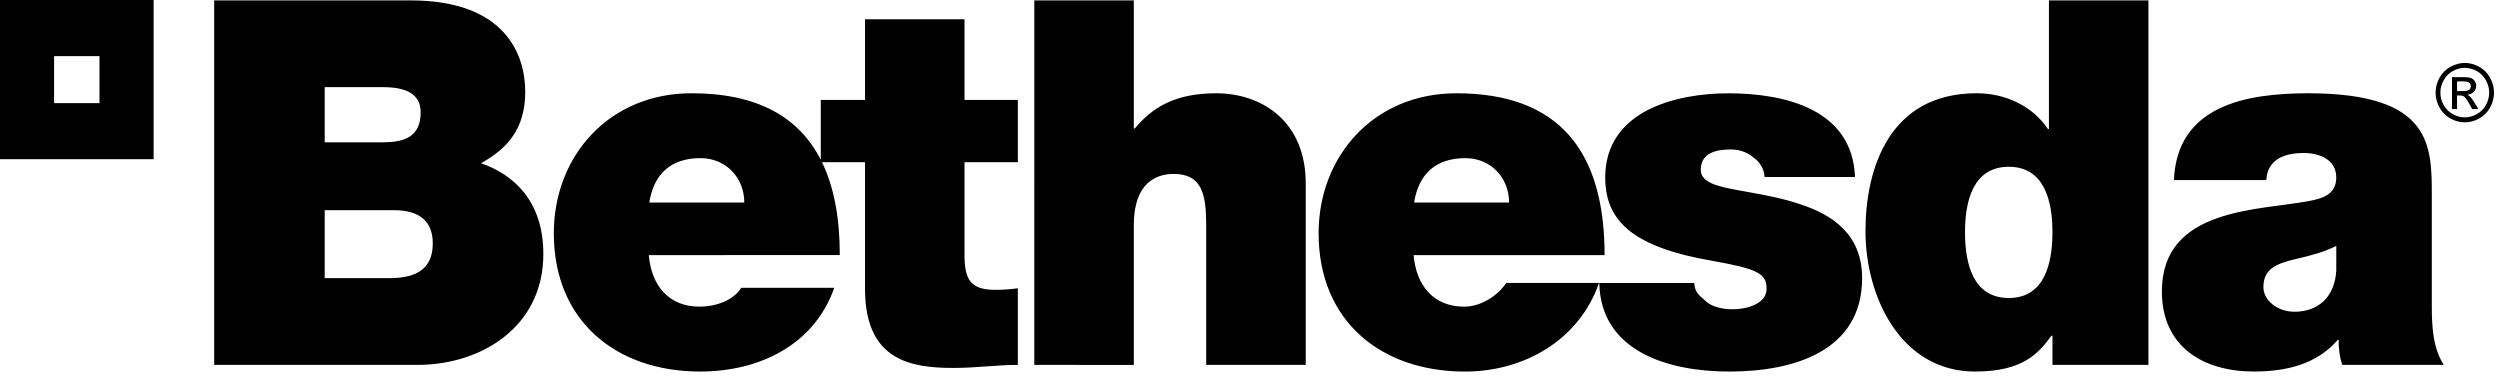 <svg xmlns="http://www.w3.org/2000/svg" viewBox="0 0 125 19">
        <path d="M 0,7.959 H 7.681 V 0 H 0 Z m 41.039,0.03 V 4.997 h 2.212 V 0.962 h 4.975 V 4.997 h 2.666 v 3.114 h -2.666 v 4.62 c 0,1.224 0.278,1.761 1.533,1.761 0.378,0 0.754,-0.024 1.133,-0.079 v 3.831 c -1.005,0 -2.137,0.153 -3.192,0.153 -2.111,0 -4.449,-0.332 -4.449,-3.955 V 8.11 h -2.151 c 0.604,1.243 0.889,2.803 0.889,4.645 H 32.44 c 0.127,1.505 0.982,2.578 2.536,2.578 0.806,0 1.686,-0.305 2.089,-0.944 h 4.648 c -1.003,2.86 -3.744,4.188 -6.708,4.188 -4.173,0 -7.314,-2.502 -7.314,-6.918 0,-3.855 2.762,-6.996 6.887,-6.996 3.264,0 5.359,1.168 6.461,3.325 z m -38.334,-2.833 V 2.805 H 4.974 V 5.156 Z M 10.709,18.244 V 0.02 H 20.534 c 4.725,0 5.728,2.704 5.728,4.568 0,1.837 -0.877,2.834 -2.21,3.572 1.607,0.563 3.115,1.864 3.115,4.544 0,3.65 -3.115,5.54 -6.282,5.54 z M 16.235,4.357 v 2.758 h 2.916 c 1.155,0 1.883,-0.333 1.883,-1.506 0,-0.921 -0.753,-1.252 -1.883,-1.252 z m 0,6.152 v 3.397 h 3.244 c 1.157,0 2.16,-0.333 2.16,-1.737 0,-1.074 -0.628,-1.66 -1.935,-1.66 z m 16.229,-0.382 h 4.751 c 0,-1.226 -0.905,-2.22 -2.186,-2.22 -1.485,0 -2.338,0.791 -2.565,2.22 z m 19.251,8.118 V 0.02 h 4.975 V 6.425 h 0.049 c 0.854,-1.019 1.962,-1.761 4.071,-1.761 2.338,0 4.476,1.454 4.476,4.491 V 18.244 H 60.31 V 11.3 c 0,-1.531 -0.176,-2.604 -1.632,-2.604 -0.856,0 -1.987,0.435 -1.987,2.555 v 6.994 z M 80.23,12.756 h -9.549 c 0.125,1.505 0.981,2.578 2.536,2.578 0.806,0 1.688,-0.547 2.089,-1.186 h 4.646 c -1.001,2.859 -3.744,4.43 -6.706,4.43 -4.174,0 -7.316,-2.502 -7.316,-6.918 0,-3.855 2.764,-6.996 6.887,-6.996 5.179,0 7.413,2.937 7.413,8.092 z m -9.525,-2.629 h 4.749 c 0,-1.226 -0.902,-2.22 -2.184,-2.22 -1.483,0 -2.339,0.791 -2.565,2.22 z M 92.75,8.85 h -4.52 c -0.028,-0.434 -0.252,-0.765 -0.581,-0.994 -0.298,-0.254 -0.702,-0.383 -1.104,-0.383 -0.704,0 -1.507,0.153 -1.507,1.019 0,0.384 0.302,0.563 0.577,0.69 0.831,0.359 2.714,0.461 4.373,1.022 1.659,0.537 3.118,1.531 3.118,3.702 0,3.676 -3.47,4.672 -6.637,4.672 -3.063,0 -6.433,-1.008 -6.506,-4.429 h 4.751 c 0.024,0.461 0.223,0.601 0.601,0.931 0.252,0.228 0.728,0.384 1.333,0.384 0.651,0 1.681,-0.256 1.681,-1.021 0,-0.768 -0.428,-0.998 -2.74,-1.406 -3.795,-0.663 -5.328,-1.888 -5.328,-4.16 0,-3.344 3.544,-4.212 6.158,-4.212 2.814,0 6.208,0.792 6.331,4.186 z M 107.421,0.02 V 18.244 h -4.798 v -1.457 h -0.052 c -0.628,0.845 -1.381,1.79 -3.819,1.79 -3.695,0 -5.478,-3.702 -5.478,-7.022 0,-3.113 1.181,-6.892 5.554,-6.892 1.481,0 2.816,0.662 3.568,1.787 h 0.051 V 0.02 Z m 14.169,9.826 v 5.436 c 0,0.996 0.047,2.12 0.601,2.962 h -5.076 c -0.128,-0.356 -0.202,-0.893 -0.176,-1.25 h -0.05 c -1.056,1.224 -2.587,1.583 -4.197,1.583 -2.515,0 -4.598,-1.226 -4.598,-4.007 0,-4.189 4.822,-4.035 7.362,-4.519 0.677,-0.128 1.357,-0.332 1.357,-1.175 0,-0.894 -0.828,-1.226 -1.635,-1.226 -1.53,0 -1.834,0.793 -1.861,1.352 h -4.62 c 0.15,-3.727 3.617,-4.338 6.707,-4.338 6.233,0 6.186,2.63 6.186,5.182 z m -18.967,1.762 c 0,-1.557 -0.402,-3.269 -2.184,-3.269 -1.785,0 -2.189,1.711 -2.189,3.269 0,1.58 0.404,3.292 2.189,3.292 1.782,0 2.184,-1.712 2.184,-3.292 z m 14.191,1.913 v -1.226 c -0.602,0.307 -1.28,0.484 -1.961,0.64 -1.105,0.253 -1.683,0.535 -1.683,1.431 0,0.611 0.656,1.221 1.557,1.221 1.134,0 2.011,-0.687 2.087,-2.066 z m 6.426,-10.374 c 0.245,0 0.485,0.064 0.718,0.192 0.234,0.128 0.416,0.311 0.546,0.549 0.131,0.238 0.196,0.486 0.196,0.745 0,0.256 -0.064,0.502 -0.193,0.738 -0.128,0.236 -0.309,0.419 -0.54,0.55 -0.232,0.131 -0.474,0.196 -0.727,0.196 -0.253,0 -0.496,-0.065 -0.727,-0.196 -0.231,-0.131 -0.412,-0.314 -0.541,-0.55 -0.129,-0.236 -0.193,-0.482 -0.193,-0.738 0,-0.258 0.065,-0.506 0.196,-0.745 0.131,-0.238 0.313,-0.42 0.547,-0.549 0.233,-0.128 0.473,-0.192 0.718,-0.192 z m 0,0.246 c -0.205,0 -0.405,0.053 -0.6,0.16 -0.194,0.107 -0.346,0.26 -0.456,0.458 -0.11,0.199 -0.165,0.405 -0.165,0.62 0,0.214 0.054,0.419 0.162,0.615 0.108,0.196 0.259,0.349 0.453,0.458 0.193,0.109 0.395,0.164 0.606,0.164 0.21,0 0.412,-0.055 0.606,-0.164 0.194,-0.109 0.344,-0.262 0.452,-0.458 0.107,-0.196 0.161,-0.401 0.161,-0.615 0,-0.215 -0.054,-0.422 -0.164,-0.62 -0.109,-0.199 -0.261,-0.351 -0.456,-0.458 C 123.644,3.448 123.444,3.394 123.24,3.394 Z m -0.641,2.059 V 3.856 h 0.54 c 0.185,0 0.318,0.015 0.401,0.044 0.083,0.03 0.148,0.081 0.197,0.154 0.049,0.073 0.074,0.151 0.074,0.234 0,0.117 -0.041,0.219 -0.123,0.305 -0.082,0.086 -0.191,0.135 -0.327,0.145 0.056,0.024 0.1,0.052 0.134,0.085 0.063,0.063 0.141,0.168 0.232,0.317 l 0.192,0.313 h -0.31 l -0.139,-0.252 c -0.11,-0.198 -0.198,-0.322 -0.265,-0.371 -0.047,-0.037 -0.114,-0.055 -0.204,-0.055 h -0.149 v 0.678 z m 0.254,-0.899 h 0.308 c 0.147,0 0.248,-0.022 0.301,-0.067 0.053,-0.044 0.08,-0.104 0.08,-0.177 0,-0.047 -0.013,-0.09 -0.039,-0.127 -0.026,-0.037 -0.062,-0.065 -0.107,-0.084 -0.046,-0.018 -0.131,-0.028 -0.255,-0.028 h -0.289 z" id="Combined-Shape"></path>
</svg>
